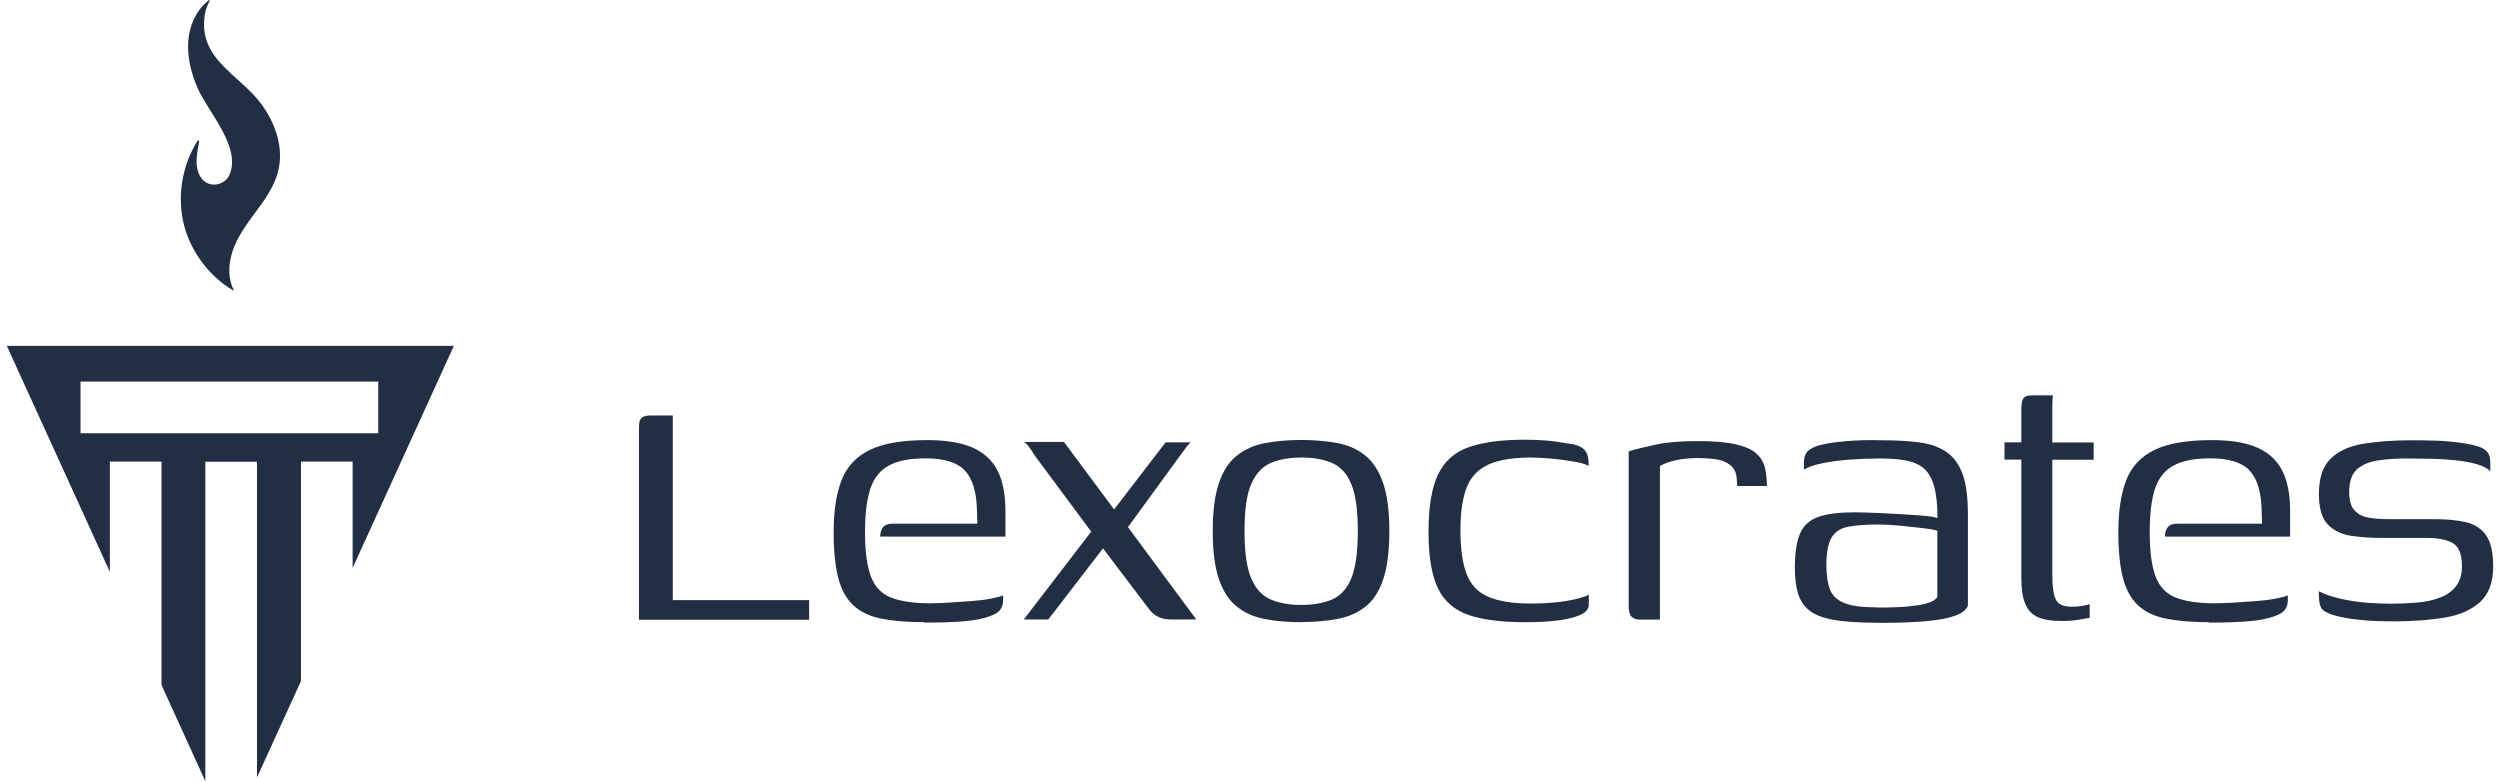 <svg width="256" height="80" viewBox="0 0 256 80" fill="none" xmlns="http://www.w3.org/2000/svg">
<path d="M68.895 42.529V61.455H82.854V63.461H65.429V44.044C65.429 43.708 65.444 43.441 65.472 43.23C65.5 43.02 65.612 42.852 65.794 42.725C65.977 42.599 66.257 42.543 66.664 42.543H68.895V42.529Z" fill="#212E44"/>
<path d="M94.68 63.713C92.927 63.713 91.44 63.587 90.247 63.349C89.055 63.11 88.087 62.647 87.385 61.988C86.67 61.314 86.151 60.388 85.842 59.196C85.533 58.003 85.365 56.446 85.365 54.538C85.365 52.35 85.632 50.568 86.179 49.165C86.726 47.762 87.694 46.738 89.083 46.065C90.472 45.391 92.436 45.068 94.947 45.068C96.883 45.068 98.44 45.321 99.605 45.84C100.769 46.359 101.625 47.145 102.158 48.211C102.691 49.277 102.958 50.652 102.958 52.35V54.945H90.135C90.135 54.58 90.219 54.272 90.401 54.019C90.584 53.767 90.921 53.626 91.398 53.626H100.082L100.04 52.307C100.012 50.428 99.605 49.067 98.833 48.211C98.061 47.369 96.715 46.934 94.807 46.934C93.193 46.934 91.945 47.173 91.033 47.664C90.121 48.155 89.49 48.941 89.125 50.035C88.76 51.129 88.578 52.616 88.578 54.496C88.578 56.502 88.788 58.017 89.195 59.07C89.602 60.122 90.289 60.823 91.271 61.202C92.239 61.581 93.558 61.777 95.228 61.777C95.803 61.777 96.462 61.749 97.206 61.707C97.949 61.665 98.693 61.609 99.45 61.553C100.208 61.497 100.881 61.413 101.471 61.3C102.06 61.188 102.481 61.076 102.719 60.964V61.511C102.719 61.819 102.635 62.1 102.467 62.38C102.298 62.647 101.962 62.886 101.443 63.068C100.769 63.334 99.871 63.517 98.735 63.615C97.599 63.713 96.238 63.755 94.666 63.755L94.68 63.713Z" fill="#212E44"/>
<path d="M104.824 63.447L111.74 54.44L106.002 46.71C105.792 46.373 105.595 46.092 105.427 45.84C105.259 45.601 105.076 45.405 104.852 45.251H108.948L114.083 52.167L119.358 45.293H121.911C121.785 45.419 121.673 45.545 121.547 45.7C121.42 45.854 121.294 46.036 121.14 46.247L115.5 53.977L122.501 63.432H119.905C119.414 63.432 118.993 63.348 118.629 63.18C118.264 63.012 117.927 62.731 117.632 62.338L112.947 56.151L107.349 63.432H104.796L104.824 63.447Z" fill="#212E44"/>
<path d="M133.261 63.713C131.872 63.713 130.609 63.601 129.515 63.391C128.407 63.18 127.453 62.759 126.653 62.114C125.853 61.483 125.236 60.543 124.815 59.294C124.394 58.045 124.184 56.418 124.184 54.384C124.184 52.35 124.394 50.722 124.815 49.474C125.236 48.225 125.853 47.285 126.653 46.654C127.453 46.022 128.407 45.587 129.515 45.377C130.623 45.167 131.872 45.054 133.261 45.054C134.65 45.054 135.856 45.167 136.964 45.377C138.073 45.587 139.013 46.008 139.812 46.654C140.598 47.285 141.201 48.225 141.636 49.474C142.057 50.722 142.268 52.35 142.268 54.384C142.268 56.418 142.057 58.102 141.636 59.336C141.215 60.585 140.612 61.511 139.812 62.128C139.027 62.745 138.073 63.166 136.964 63.377C135.856 63.587 134.622 63.699 133.261 63.699V63.713ZM133.261 61.946C134.467 61.946 135.505 61.763 136.375 61.398C137.245 61.034 137.904 60.318 138.353 59.266C138.802 58.2 139.041 56.586 139.041 54.398C139.041 52.209 138.816 50.596 138.353 49.53C137.904 48.464 137.245 47.762 136.375 47.397C135.505 47.032 134.467 46.85 133.261 46.85C132.054 46.85 131.016 47.032 130.146 47.397C129.276 47.762 128.617 48.477 128.14 49.53C127.663 50.596 127.439 52.209 127.439 54.398C127.439 56.586 127.677 58.2 128.14 59.266C128.603 60.332 129.276 61.034 130.146 61.398C131.016 61.763 132.054 61.946 133.261 61.946Z" fill="#212E44"/>
<path d="M156.142 63.713C153.771 63.713 151.863 63.475 150.418 62.984C148.973 62.493 147.907 61.595 147.262 60.276C146.616 58.957 146.28 57.021 146.28 54.482C146.28 51.943 146.602 49.937 147.262 48.576C147.921 47.215 148.973 46.275 150.418 45.784C151.877 45.279 153.785 45.026 156.142 45.026C156.928 45.026 157.672 45.054 158.345 45.111C159.032 45.167 159.804 45.279 160.688 45.433C161.179 45.489 161.572 45.602 161.866 45.77C162.175 45.938 162.385 46.163 162.498 46.457C162.624 46.752 162.68 47.159 162.68 47.706C162.343 47.523 161.824 47.369 161.109 47.257C160.393 47.131 159.65 47.032 158.864 46.962C158.078 46.892 157.377 46.85 156.774 46.85C154.95 46.85 153.519 47.089 152.453 47.552C151.386 48.029 150.643 48.8 150.208 49.866C149.773 50.947 149.549 52.42 149.549 54.3C149.549 56.179 149.759 57.667 150.18 58.775C150.601 59.883 151.344 60.669 152.411 61.118C153.477 61.567 154.922 61.805 156.774 61.805C157.615 61.805 158.429 61.763 159.187 61.693C159.944 61.623 160.632 61.511 161.263 61.37C161.88 61.23 162.357 61.076 162.694 60.893V61.889C162.694 62.338 162.413 62.703 161.852 62.956C161.291 63.208 160.519 63.405 159.551 63.531C158.583 63.657 157.447 63.713 156.142 63.713Z" fill="#212E44"/>
<path d="M169.962 63.447H167.955C167.562 63.447 167.268 63.349 167.071 63.152C166.875 62.956 166.777 62.577 166.777 62.044V46.219C167.45 46.008 168.362 45.784 169.527 45.532C170.691 45.279 172.136 45.167 173.876 45.167C175.517 45.167 176.808 45.279 177.762 45.504C178.716 45.728 179.417 46.037 179.852 46.443C180.287 46.836 180.582 47.313 180.722 47.874C180.862 48.436 180.932 49.067 180.932 49.768H177.888L177.846 49.137C177.818 48.436 177.593 47.931 177.159 47.608C176.738 47.285 176.233 47.089 175.657 47.019C175.082 46.949 174.507 46.906 173.932 46.906C173.048 46.906 172.276 46.977 171.589 47.131C170.901 47.285 170.368 47.482 169.976 47.72V63.461L169.962 63.447Z" fill="#212E44"/>
<path d="M192.296 63.77C190.5 63.77 189.055 63.685 187.933 63.503C186.811 63.321 185.955 63.012 185.366 62.577C184.776 62.142 184.37 61.553 184.131 60.823C183.907 60.094 183.794 59.196 183.794 58.144C183.794 56.601 183.977 55.408 184.342 54.594C184.706 53.781 185.338 53.219 186.25 52.911C187.161 52.602 188.368 52.462 189.883 52.462C190.641 52.462 191.468 52.49 192.366 52.532C193.264 52.574 194.12 52.616 194.962 52.672C195.789 52.715 196.519 52.771 197.15 52.827C197.768 52.883 198.188 52.967 198.399 53.051C198.399 51.662 198.273 50.554 198.034 49.726C197.796 48.913 197.417 48.295 196.926 47.902C196.421 47.51 195.803 47.257 195.06 47.131C194.316 47.005 193.461 46.949 192.493 46.949C191.525 46.949 190.486 46.99 189.462 47.061C188.452 47.131 187.512 47.257 186.67 47.425C185.829 47.594 185.169 47.818 184.72 48.085V47.397C184.72 46.766 184.903 46.317 185.296 46.051C185.674 45.798 186.109 45.616 186.586 45.532C187.161 45.377 188.003 45.265 189.112 45.167C190.22 45.083 191.384 45.041 192.591 45.083C194.134 45.083 195.467 45.153 196.575 45.307C197.683 45.461 198.595 45.784 199.325 46.289C200.054 46.794 200.601 47.538 200.966 48.534C201.331 49.53 201.513 50.905 201.513 52.63V62.002C201.331 62.605 200.531 63.054 199.1 63.349C197.669 63.643 195.411 63.784 192.324 63.784L192.296 63.77ZM192.296 62.212C193.685 62.212 194.807 62.17 195.635 62.072C196.463 61.988 197.108 61.862 197.543 61.707C197.978 61.553 198.259 61.356 198.385 61.118V54.342C198.118 54.258 197.599 54.16 196.856 54.075C196.112 53.991 195.326 53.907 194.513 53.823C193.699 53.753 192.998 53.711 192.422 53.711C191.118 53.711 190.066 53.781 189.266 53.935C188.466 54.089 187.891 54.468 187.54 55.071C187.19 55.675 187.021 56.615 187.021 57.891C187.021 58.887 187.147 59.715 187.386 60.346C187.624 60.978 188.115 61.455 188.859 61.749C189.603 62.058 190.753 62.198 192.296 62.198V62.212Z" fill="#212E44"/>
<path d="M211.081 63.587C210.057 63.587 209.243 63.461 208.668 63.194C208.093 62.942 207.672 62.493 207.391 61.847C207.125 61.216 206.984 60.346 206.984 59.252V47.061H205.259V45.293H206.984V42.024C206.984 41.575 207.026 41.224 207.097 41C207.167 40.776 207.307 40.635 207.489 40.565C207.672 40.509 207.924 40.481 208.261 40.481H210.211C210.211 40.481 210.211 40.677 210.183 40.874C210.169 41.07 210.155 41.351 210.155 41.715V45.307H214.392V47.075H210.155V58.901C210.155 60.08 210.281 60.922 210.52 61.398C210.758 61.889 211.305 62.128 212.161 62.128C212.498 62.128 212.849 62.1 213.213 62.044C213.578 61.988 213.831 61.918 213.985 61.861V63.264C213.803 63.292 213.452 63.349 212.933 63.447C212.414 63.545 211.796 63.587 211.067 63.587H211.081Z" fill="#212E44"/>
<path d="M226.233 63.713C224.479 63.713 222.992 63.587 221.8 63.349C220.607 63.11 219.639 62.647 218.938 61.988C218.222 61.314 217.703 60.388 217.394 59.196C217.086 58.003 216.917 56.446 216.917 54.538C216.917 52.35 217.184 50.568 217.731 49.165C218.278 47.762 219.246 46.738 220.635 46.065C222.024 45.391 223.988 45.068 226.499 45.068C228.436 45.068 229.993 45.321 231.157 45.84C232.322 46.359 233.177 47.145 233.711 48.211C234.244 49.277 234.51 50.652 234.51 52.35V54.945H221.687C221.687 54.58 221.772 54.272 221.954 54.019C222.136 53.767 222.473 53.626 222.95 53.626H231.634L231.592 52.307C231.564 50.428 231.157 49.067 230.386 48.211C229.614 47.369 228.267 46.934 226.359 46.934C224.746 46.934 223.497 47.173 222.585 47.664C221.673 48.155 221.042 48.941 220.677 50.035C220.313 51.129 220.13 52.616 220.13 54.496C220.13 56.502 220.341 58.017 220.747 59.07C221.154 60.122 221.842 60.823 222.824 61.202C223.792 61.581 225.111 61.777 226.78 61.777C227.355 61.777 228.015 61.749 228.758 61.707C229.502 61.665 230.245 61.609 231.003 61.553C231.76 61.497 232.434 61.413 233.023 61.3C233.612 61.188 234.033 61.076 234.272 60.964V61.511C234.272 61.819 234.188 62.1 234.019 62.38C233.851 62.647 233.514 62.886 232.995 63.068C232.322 63.334 231.424 63.517 230.287 63.615C229.151 63.713 227.79 63.755 226.219 63.755L226.233 63.713Z" fill="#212E44"/>
<path d="M245.144 63.629C244.625 63.629 243.98 63.615 243.208 63.587C242.437 63.559 241.651 63.489 240.837 63.377C240.038 63.264 239.308 63.11 238.677 62.9C238.368 62.773 238.13 62.661 237.947 62.535C237.765 62.409 237.639 62.198 237.555 61.904C237.484 61.595 237.442 61.146 237.442 60.543C238.116 60.879 238.901 61.146 239.813 61.342C240.725 61.539 241.637 61.665 242.549 61.735C243.461 61.791 244.219 61.819 244.822 61.819C245.734 61.819 246.618 61.777 247.487 61.707C248.357 61.637 249.129 61.469 249.83 61.202C250.532 60.95 251.079 60.557 251.486 60.038C251.893 59.519 252.103 58.845 252.103 57.989C252.103 56.741 251.78 55.955 251.149 55.604C250.518 55.254 249.648 55.085 248.554 55.085H243.966C242.844 55.085 241.791 55.015 240.809 54.875C239.827 54.735 239.014 54.356 238.396 53.739C237.779 53.121 237.456 52.069 237.456 50.582C237.456 48.969 237.849 47.776 238.635 46.99C239.421 46.205 240.543 45.686 241.974 45.447C243.419 45.209 245.088 45.083 246.996 45.083C247.698 45.083 248.525 45.096 249.494 45.125C250.462 45.153 251.387 45.251 252.271 45.391C252.875 45.475 253.38 45.602 253.801 45.728C254.207 45.868 254.516 46.05 254.712 46.303C254.909 46.541 255.007 46.892 255.007 47.355V48.267C254.74 47.959 254.277 47.72 253.646 47.538C253.015 47.355 252.271 47.215 251.444 47.131C250.616 47.047 249.746 46.99 248.876 46.976C247.992 46.962 247.179 46.948 246.421 46.948C245.453 46.948 244.513 47.005 243.601 47.131C242.689 47.257 241.96 47.552 241.399 48.015C240.837 48.492 240.557 49.277 240.557 50.4C240.557 51.255 240.739 51.873 241.104 52.265C241.469 52.658 241.96 52.911 242.577 53.009C243.194 53.121 243.91 53.163 244.696 53.163H249.381C250.532 53.163 251.556 53.261 252.454 53.458C253.352 53.654 254.039 54.089 254.544 54.777C255.049 55.464 255.302 56.53 255.302 57.989C255.302 59.603 254.867 60.809 253.983 61.623C253.099 62.437 251.893 62.984 250.363 63.236C248.834 63.489 247.095 63.629 245.158 63.629H245.144Z" fill="#212E44"/>
<path d="M11.248 47.271H16.538V70.139L21.027 80.001V47.285H26.316V79.609L30.819 69.746V47.271H36.108V58.158L46.476 35.416H0.698L11.248 58.551V47.285V47.271ZM8.246 39.078H38.732V44.367H8.246V39.078Z" fill="#212E44"/>
<path d="M23.931 29.763C23.566 29.566 23.216 29.328 22.879 29.075C20.999 27.658 19.526 25.512 18.895 23.239C18.081 20.293 18.6 17.01 20.213 14.443C20.284 14.331 20.424 14.316 20.382 14.569C20.255 15.299 19.736 17.235 20.718 18.357C21.546 19.311 23.033 18.918 23.482 17.936C24.745 15.116 21.392 11.567 20.284 9.126C19.035 6.362 18.614 2.911 20.845 0.498C20.901 0.442 21.308 0.063 21.336 0.049C21.448 -0.035 21.518 -0.021 21.434 0.147C21.279 0.498 21.083 0.876 21.013 1.283C20.115 6.067 24.534 7.568 26.835 10.753C28.098 12.521 28.925 14.723 28.603 16.926C28.07 20.475 24.619 22.664 23.707 26.087C23.37 27.336 23.37 28.584 23.959 29.763H23.931Z" fill="#212E44"/>
</svg>
